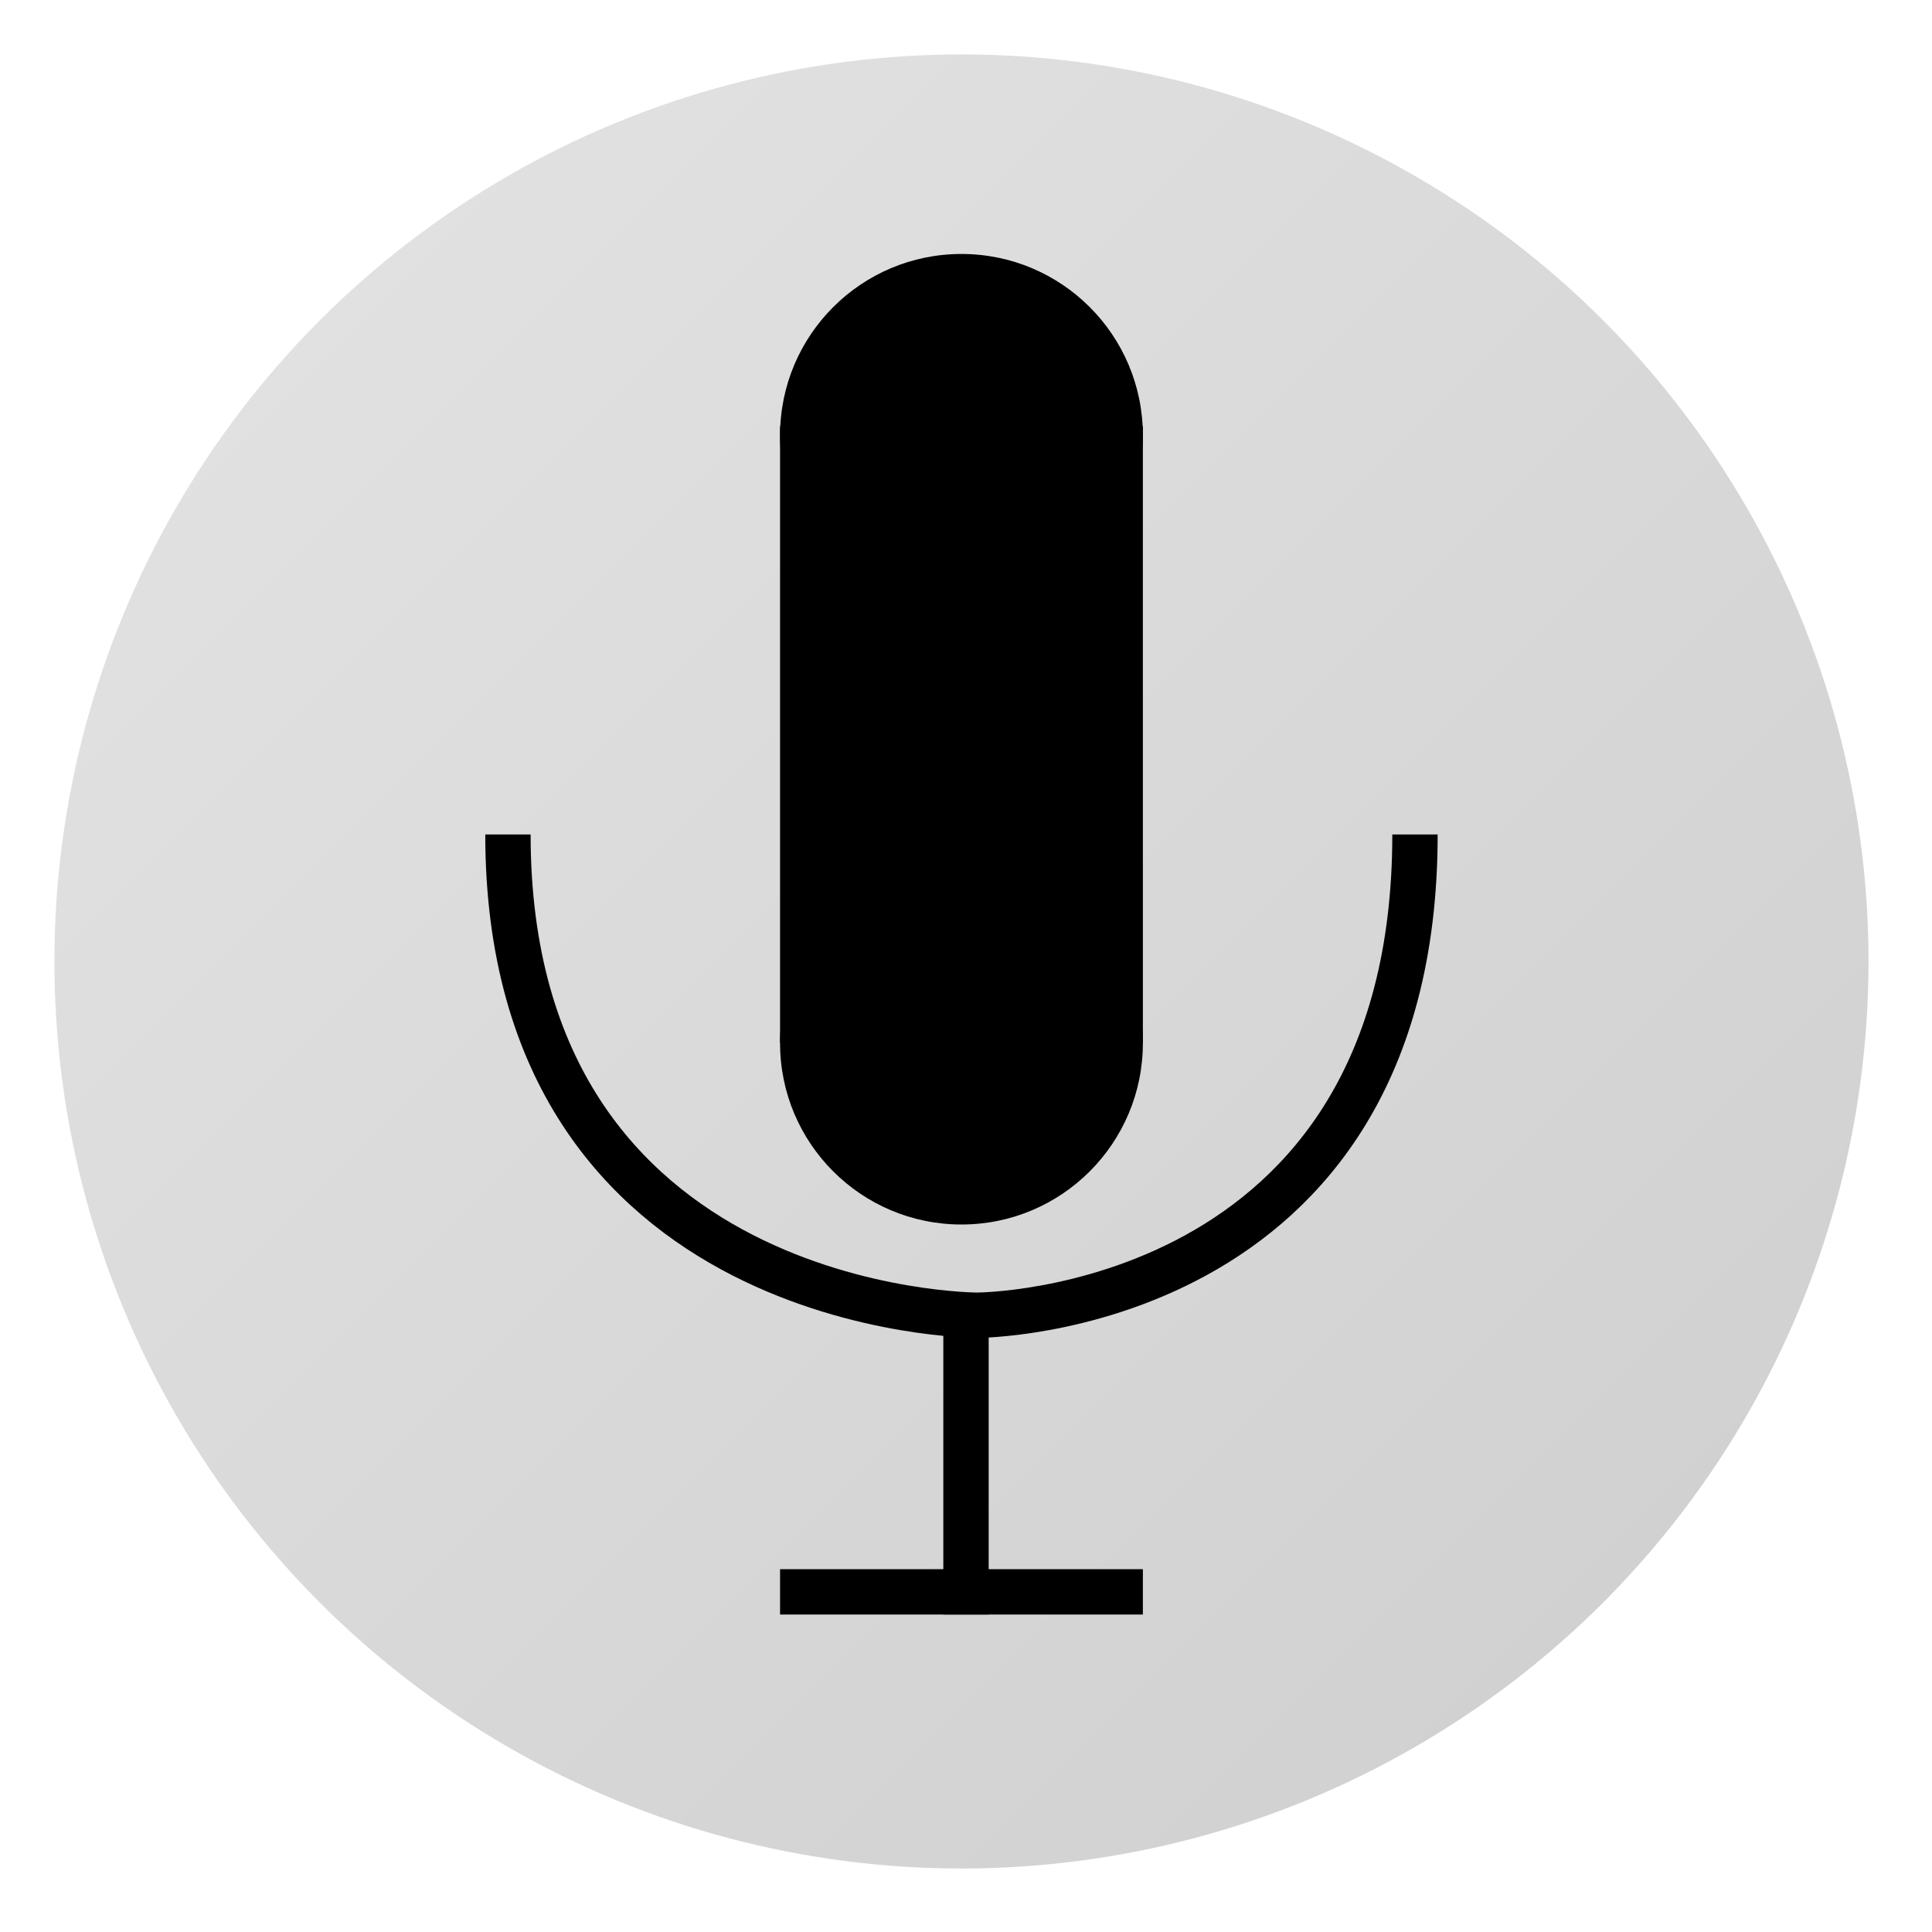 <svg width="213" height="213" viewBox="0 0 213 213" fill="none" xmlns="http://www.w3.org/2000/svg">
<g filter="url(#filter0_ddddii_507_41)">
<circle cx="106" cy="106" r="100" fill="url(#paint0_linear_507_41)"/>
</g>
<circle cx="106" cy="48" r="20" fill="black"/>
<circle cx="106" cy="115" r="20" fill="black"/>
<rect x="86" y="47" width="40" height="68" fill="black"/>
<line x1="106.5" y1="145" x2="106.5" y2="178" stroke="black" stroke-width="5"/>
<line x1="86" y1="175.5" x2="126" y2="175.5" stroke="black" stroke-width="5"/>
<path d="M56 92C56 145 107.729 145 107.729 145C107.729 145 156 145 156 92" stroke="black" stroke-width="5"/>
<defs>
<filter id="filter0_ddddii_507_41" x="0" y="0" width="213" height="213" filterUnits="userSpaceOnUse" color-interpolation-filters="sRGB">
<feFlood flood-opacity="0" result="BackgroundImageFix"/>
<feColorMatrix in="SourceAlpha" type="matrix" values="0 0 0 0 0 0 0 0 0 0 0 0 0 0 0 0 0 0 127 0" result="hardAlpha"/>
<feOffset dx="2" dy="2"/>
<feGaussianBlur stdDeviation="2.5"/>
<feColorMatrix type="matrix" values="0 0 0 0 0.341 0 0 0 0 0.341 0 0 0 0 0.341 0 0 0 0.9 0"/>
<feBlend mode="normal" in2="BackgroundImageFix" result="effect1_dropShadow_507_41"/>
<feColorMatrix in="SourceAlpha" type="matrix" values="0 0 0 0 0 0 0 0 0 0 0 0 0 0 0 0 0 0 127 0" result="hardAlpha"/>
<feOffset dx="-2" dy="-2"/>
<feGaussianBlur stdDeviation="2"/>
<feColorMatrix type="matrix" values="0 0 0 0 1 0 0 0 0 1 0 0 0 0 1 0 0 0 0.9 0"/>
<feBlend mode="normal" in2="effect1_dropShadow_507_41" result="effect2_dropShadow_507_41"/>
<feColorMatrix in="SourceAlpha" type="matrix" values="0 0 0 0 0 0 0 0 0 0 0 0 0 0 0 0 0 0 127 0" result="hardAlpha"/>
<feOffset dx="2" dy="-2"/>
<feGaussianBlur stdDeviation="2"/>
<feColorMatrix type="matrix" values="0 0 0 0 0.341 0 0 0 0 0.341 0 0 0 0 0.341 0 0 0 0.2 0"/>
<feBlend mode="normal" in2="effect2_dropShadow_507_41" result="effect3_dropShadow_507_41"/>
<feColorMatrix in="SourceAlpha" type="matrix" values="0 0 0 0 0 0 0 0 0 0 0 0 0 0 0 0 0 0 127 0" result="hardAlpha"/>
<feOffset dx="-2" dy="2"/>
<feGaussianBlur stdDeviation="2"/>
<feColorMatrix type="matrix" values="0 0 0 0 0.341 0 0 0 0 0.341 0 0 0 0 0.341 0 0 0 0.2 0"/>
<feBlend mode="normal" in2="effect3_dropShadow_507_41" result="effect4_dropShadow_507_41"/>
<feBlend mode="normal" in="SourceGraphic" in2="effect4_dropShadow_507_41" result="shape"/>
<feColorMatrix in="SourceAlpha" type="matrix" values="0 0 0 0 0 0 0 0 0 0 0 0 0 0 0 0 0 0 127 0" result="hardAlpha"/>
<feOffset dx="-1" dy="-1"/>
<feGaussianBlur stdDeviation="1"/>
<feComposite in2="hardAlpha" operator="arithmetic" k2="-1" k3="1"/>
<feColorMatrix type="matrix" values="0 0 0 0 0.341 0 0 0 0 0.341 0 0 0 0 0.341 0 0 0 0.5 0"/>
<feBlend mode="normal" in2="shape" result="effect5_innerShadow_507_41"/>
<feColorMatrix in="SourceAlpha" type="matrix" values="0 0 0 0 0 0 0 0 0 0 0 0 0 0 0 0 0 0 127 0" result="hardAlpha"/>
<feOffset dx="1" dy="1"/>
<feGaussianBlur stdDeviation="1"/>
<feComposite in2="hardAlpha" operator="arithmetic" k2="-1" k3="1"/>
<feColorMatrix type="matrix" values="0 0 0 0 1 0 0 0 0 1 0 0 0 0 1 0 0 0 0.3 0"/>
<feBlend mode="normal" in2="effect5_innerShadow_507_41" result="effect6_innerShadow_507_41"/>
</filter>
<linearGradient id="paint0_linear_507_41" x1="6" y1="6" x2="206" y2="206" gradientUnits="userSpaceOnUse">
<stop stop-color="#E4E4E4"/>
<stop offset="1" stop-color="#CECECE"/>
</linearGradient>
</defs>
</svg>

